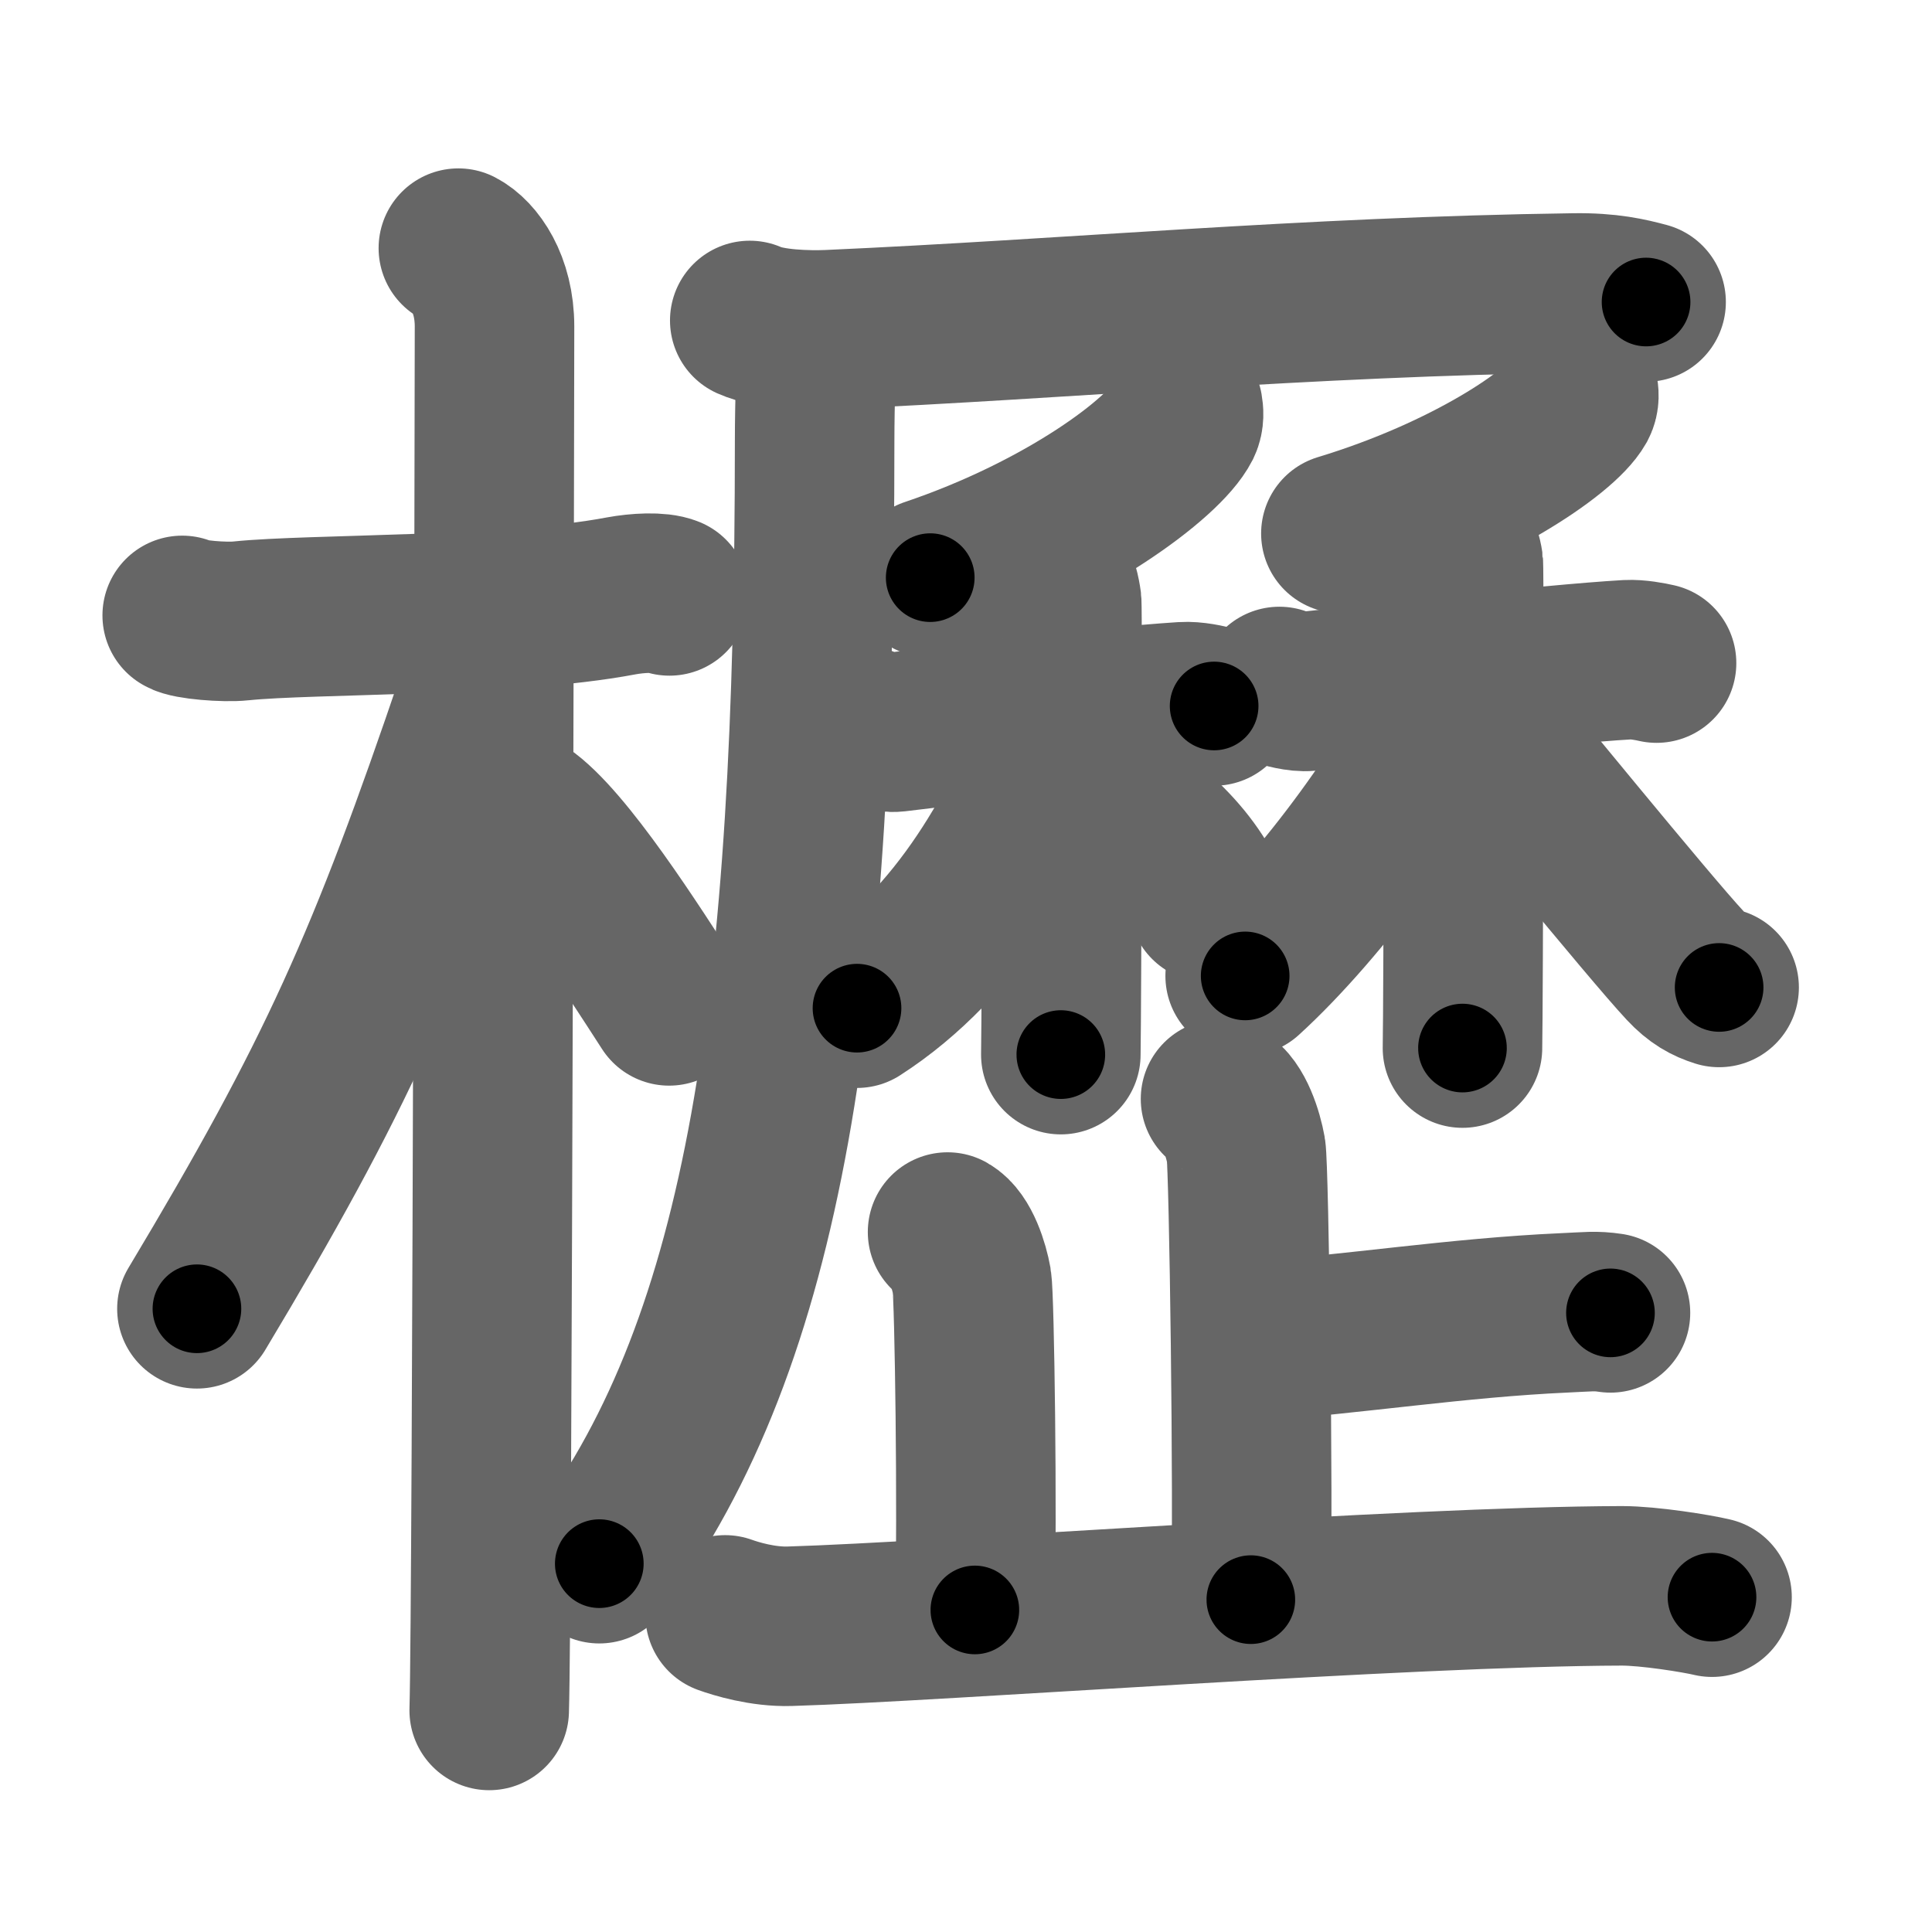 <svg xmlns="http://www.w3.org/2000/svg" width="109" height="109" viewBox="0 0 109 109" id="6aea"><g fill="none" stroke="#666" stroke-width="9" stroke-linecap="round" stroke-linejoin="round"><g><g><path d="M10.28,34.72c0.35,0.24,2.39,0.41,3.31,0.31c3.94-0.41,15.12-0.21,21.45-1.41c0.92-0.17,2.15-0.24,2.73,0" /><path d="M25.86,14c0.91,0.47,2.04,2,2.04,4.42c0,0.95-0.12,72.25-0.3,78.08" /><path d="M26.94,39.28c-5.1,15.04-7.94,21.4-15.83,34.56" /><path d="M29.47,45.9c2.37,1.59,6.28,7.76,8.28,10.85" /></g><g><g><path d="M42.3,18.08c1.16,0.52,3.3,0.57,4.46,0.52c13.49-0.6,26.86-1.86,42.04-2.07c1.94-0.03,3.1,0.25,4.07,0.51" /><path d="M46.03,18.75c0.04,1.66-0.07,3.78-0.07,6.17c0,31.58-2.71,50.58-12.15,63.3" /></g><g><g><g><path d="M66.74,23c0.04,0.23,0.08,0.58-0.08,0.91c-0.97,1.91-6.55,6.11-14.18,8.68" /></g><g><path d="M48.81,40.97c0.23,0.11,1.14,0.4,1.75,0.33c2.74-0.33,11.55-1.41,16.19-1.71c0.61-0.04,1.37,0.13,1.75,0.24" /><path d="M59.41,32.52c0.27,0.22,0.43,0.99,0.49,1.44c0.05,0.44,0,22.78-0.05,25.54" /><path d="M60.12,40.3C57.75,46.75,54,53.25,48.35,56.88" /><path d="M61.01,44.19c2.75,1.32,5.91,3.79,7.17,6.73" /></g></g><g><g><path d="M89.04,22c0.04,0.19,0.08,0.49-0.07,0.77c-0.91,1.62-6.15,5.16-13.32,7.33" /></g><g><path d="M72.18,38.73c0.21,0.09,1.07,0.33,1.64,0.27c2.57-0.27,13.64-1.53,18-1.78c0.57-0.03,1.29,0.11,1.64,0.19" /><path d="M82.1,30.64c0.25,0.18,0.41,0.8,0.46,1.15c0.05,0.35,0,25.12-0.05,27.34" /><path d="M82.32,38.49c-2.45,5.43-7.75,12.63-12.07,16.57" /><path d="M82.89,39.91c1.83,2.17,10.19,12.43,12.18,14.56c0.67,0.72,1.25,1.03,1.92,1.24" /></g></g></g><g><g><path d="M68.86,62c0.8,0.45,1.28,2.01,1.44,2.91c0.16,0.89,0.43,19.74,0.27,25.34" /><path d="M70.67,75.68c5.7-0.4,11.57-1.34,17.57-1.61c1.39-0.06,1.74-0.13,2.62,0" /></g><path d="M53.46,69.51c0.76,0.43,1.22,1.93,1.37,2.78c0.15,0.86,0.32,13.18,0.17,18.54" /><path d="M40.91,91.11c0.58,0.21,2.12,0.69,3.65,0.64C53,91.5,79.3,89.5,91.5,89.47c1.54,0,4.21,0.43,5.09,0.64" /></g></g></g></g><g fill="none" stroke="#000" stroke-width="5" stroke-linecap="round" stroke-linejoin="round"><g><g><path d="M10.28,34.72c0.35,0.24,2.39,0.41,3.31,0.31c3.94-0.41,15.12-0.21,21.45-1.41c0.92-0.17,2.15-0.24,2.73,0" stroke-dasharray="27.62" stroke-dashoffset="27.62"><animate id="0" attributeName="stroke-dashoffset" values="27.62;0" dur="0.28s" fill="freeze" begin="0s;6aea.click" /></path><path d="M25.86,14c0.91,0.47,2.04,2,2.04,4.42c0,0.95-0.12,72.25-0.3,78.08" stroke-dasharray="83.17" stroke-dashoffset="83.17"><animate attributeName="stroke-dashoffset" values="83.17" fill="freeze" begin="6aea.click" /><animate id="1" attributeName="stroke-dashoffset" values="83.17;0" dur="0.63s" fill="freeze" begin="0.end" /></path><path d="M26.94,39.28c-5.1,15.04-7.94,21.4-15.83,34.56" stroke-dasharray="38.11" stroke-dashoffset="38.11"><animate attributeName="stroke-dashoffset" values="38.11" fill="freeze" begin="6aea.click" /><animate id="2" attributeName="stroke-dashoffset" values="38.11;0" dur="0.38s" fill="freeze" begin="1.end" /></path><path d="M29.47,45.9c2.37,1.59,6.28,7.76,8.28,10.85" stroke-dasharray="13.71" stroke-dashoffset="13.71"><animate attributeName="stroke-dashoffset" values="13.71" fill="freeze" begin="6aea.click" /><animate id="3" attributeName="stroke-dashoffset" values="13.71;0" dur="0.14s" fill="freeze" begin="2.end" /></path></g><g><g><path d="M42.3,18.08c1.16,0.52,3.3,0.57,4.46,0.52c13.49-0.6,26.86-1.86,42.04-2.07c1.94-0.03,3.1,0.25,4.07,0.51" stroke-dasharray="50.73" stroke-dashoffset="50.73"><animate attributeName="stroke-dashoffset" values="50.73" fill="freeze" begin="6aea.click" /><animate id="4" attributeName="stroke-dashoffset" values="50.73;0" dur="0.51s" fill="freeze" begin="3.end" /></path><path d="M46.03,18.75c0.04,1.66-0.07,3.78-0.07,6.17c0,31.58-2.71,50.58-12.15,63.3" stroke-dasharray="71.65" stroke-dashoffset="71.65"><animate attributeName="stroke-dashoffset" values="71.65" fill="freeze" begin="6aea.click" /><animate id="5" attributeName="stroke-dashoffset" values="71.65;0" dur="0.54s" fill="freeze" begin="4.end" /></path></g><g><g><g><path d="M66.74,23c0.04,0.23,0.08,0.58-0.08,0.91c-0.97,1.91-6.55,6.11-14.18,8.68" stroke-dasharray="17.78" stroke-dashoffset="17.78"><animate attributeName="stroke-dashoffset" values="17.78" fill="freeze" begin="6aea.click" /><animate id="6" attributeName="stroke-dashoffset" values="17.78;0" dur="0.18s" fill="freeze" begin="5.end" /></path></g><g><path d="M48.81,40.97c0.23,0.11,1.14,0.4,1.75,0.33c2.74-0.33,11.55-1.41,16.19-1.71c0.61-0.04,1.37,0.13,1.75,0.24" stroke-dasharray="19.85" stroke-dashoffset="19.85"><animate attributeName="stroke-dashoffset" values="19.85" fill="freeze" begin="6aea.click" /><animate id="7" attributeName="stroke-dashoffset" values="19.85;0" dur="0.2s" fill="freeze" begin="6.end" /></path><path d="M59.41,32.52c0.27,0.22,0.43,0.99,0.49,1.44c0.05,0.44,0,22.78-0.05,25.54" stroke-dasharray="27.08" stroke-dashoffset="27.08"><animate attributeName="stroke-dashoffset" values="27.08" fill="freeze" begin="6aea.click" /><animate id="8" attributeName="stroke-dashoffset" values="27.08;0" dur="0.27s" fill="freeze" begin="7.end" /></path><path d="M60.12,40.3C57.75,46.75,54,53.25,48.35,56.88" stroke-dasharray="20.68" stroke-dashoffset="20.68"><animate attributeName="stroke-dashoffset" values="20.68" fill="freeze" begin="6aea.click" /><animate id="9" attributeName="stroke-dashoffset" values="20.68;0" dur="0.21s" fill="freeze" begin="8.end" /></path><path d="M61.01,44.19c2.75,1.32,5.91,3.79,7.17,6.73" stroke-dasharray="10.03" stroke-dashoffset="10.03"><animate attributeName="stroke-dashoffset" values="10.03" fill="freeze" begin="6aea.click" /><animate id="10" attributeName="stroke-dashoffset" values="10.03;0" dur="0.1s" fill="freeze" begin="9.end" /></path></g></g><g><g><path d="M89.04,22c0.04,0.19,0.08,0.49-0.07,0.77c-0.91,1.62-6.15,5.16-13.32,7.33" stroke-dasharray="16.19" stroke-dashoffset="16.19"><animate attributeName="stroke-dashoffset" values="16.19" fill="freeze" begin="6aea.click" /><animate id="11" attributeName="stroke-dashoffset" values="16.19;0" dur="0.16s" fill="freeze" begin="10.end" /></path></g><g><path d="M72.18,38.73c0.21,0.09,1.07,0.33,1.64,0.27c2.57-0.27,13.64-1.53,18-1.78c0.57-0.03,1.29,0.11,1.64,0.19" stroke-dasharray="21.42" stroke-dashoffset="21.42"><animate attributeName="stroke-dashoffset" values="21.42" fill="freeze" begin="6aea.click" /><animate id="12" attributeName="stroke-dashoffset" values="21.42;0" dur="0.21s" fill="freeze" begin="11.end" /></path><path d="M82.1,30.64c0.25,0.18,0.41,0.8,0.46,1.15c0.05,0.35,0,25.12-0.05,27.34" stroke-dasharray="28.6" stroke-dashoffset="28.6"><animate attributeName="stroke-dashoffset" values="28.6" fill="freeze" begin="6aea.click" /><animate id="13" attributeName="stroke-dashoffset" values="28.6;0" dur="0.29s" fill="freeze" begin="12.end" /></path><path d="M82.32,38.49c-2.45,5.43-7.75,12.63-12.07,16.57" stroke-dasharray="20.61" stroke-dashoffset="20.61"><animate attributeName="stroke-dashoffset" values="20.61" fill="freeze" begin="6aea.click" /><animate id="14" attributeName="stroke-dashoffset" values="20.61;0" dur="0.21s" fill="freeze" begin="13.end" /></path><path d="M82.89,39.91c1.83,2.17,10.19,12.43,12.18,14.56c0.67,0.72,1.25,1.03,1.92,1.24" stroke-dasharray="21.3" stroke-dashoffset="21.3"><animate attributeName="stroke-dashoffset" values="21.3" fill="freeze" begin="6aea.click" /><animate id="15" attributeName="stroke-dashoffset" values="21.3;0" dur="0.21s" fill="freeze" begin="14.end" /></path></g></g></g><g><g><path d="M68.86,62c0.8,0.45,1.28,2.01,1.44,2.91c0.16,0.89,0.43,19.74,0.27,25.34" stroke-dasharray="28.67" stroke-dashoffset="28.67"><animate attributeName="stroke-dashoffset" values="28.67" fill="freeze" begin="6aea.click" /><animate id="16" attributeName="stroke-dashoffset" values="28.67;0" dur="0.29s" fill="freeze" begin="15.end" /></path><path d="M70.67,75.68c5.7-0.4,11.57-1.34,17.57-1.61c1.39-0.06,1.74-0.13,2.62,0" stroke-dasharray="20.27" stroke-dashoffset="20.27"><animate attributeName="stroke-dashoffset" values="20.27" fill="freeze" begin="6aea.click" /><animate id="17" attributeName="stroke-dashoffset" values="20.27;0" dur="0.2s" fill="freeze" begin="16.end" /></path></g><path d="M53.46,69.51c0.76,0.43,1.22,1.93,1.37,2.78c0.15,0.86,0.32,13.18,0.17,18.54" stroke-dasharray="21.72" stroke-dashoffset="21.72"><animate attributeName="stroke-dashoffset" values="21.72" fill="freeze" begin="6aea.click" /><animate id="18" attributeName="stroke-dashoffset" values="21.72;0" dur="0.22s" fill="freeze" begin="17.end" /></path><path d="M40.91,91.11c0.58,0.21,2.12,0.69,3.65,0.64C53,91.5,79.3,89.5,91.5,89.47c1.54,0,4.21,0.43,5.09,0.64" stroke-dasharray="55.86" stroke-dashoffset="55.86"><animate attributeName="stroke-dashoffset" values="55.86" fill="freeze" begin="6aea.click" /><animate id="19" attributeName="stroke-dashoffset" values="55.86;0" dur="0.56s" fill="freeze" begin="18.end" /></path></g></g></g></g></svg>